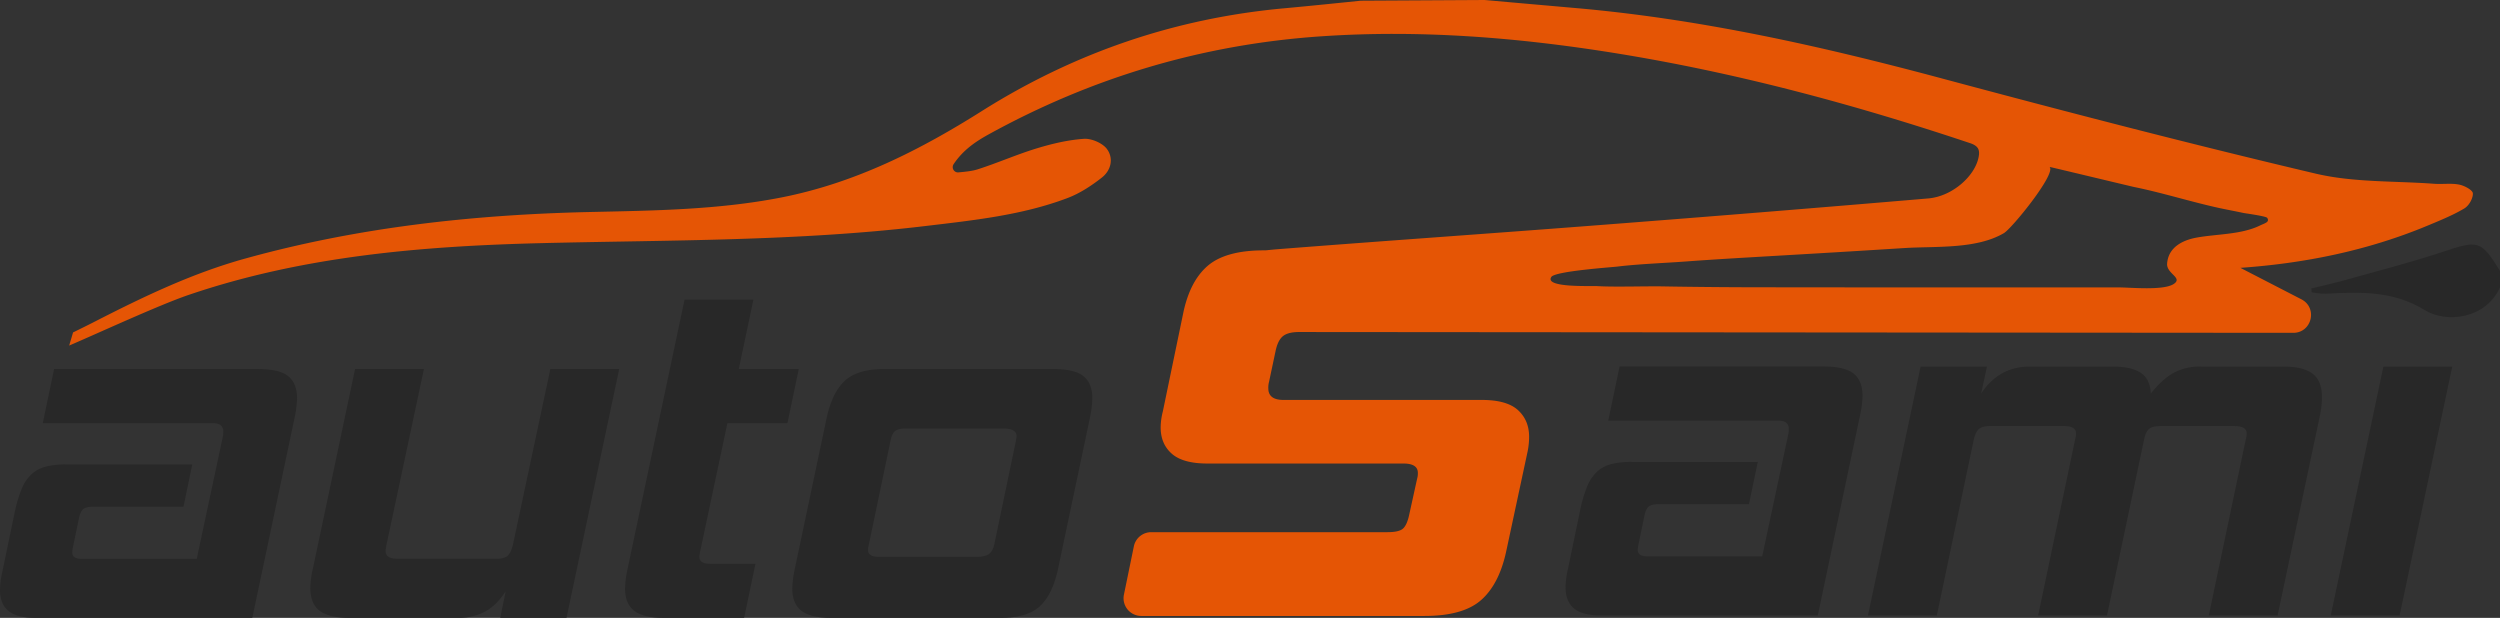 <svg xmlns="http://www.w3.org/2000/svg" viewBox="0 0 1509.25 373.02"><rect x="0" y="0" width="1509.25" height="373.02" fill="#333333" stroke="none"/><defs><style>.cls-1{fill:#282828;}.cls-2{fill:#fff;}.cls-3{fill:#e55505;}</style></defs><title>even-dotsvg</title><g id="Layer_2" data-name="Layer 2"><g id="Layer_1-2" data-name="Layer 1"><path class="cls-1" d="M1509.25,173.51c-8.55,19-32.38,21.77-45.37,13.74-19.17-11.85-39.2-11-59.86-9.93-2.79.14-5.63-.51-8.44-.8l-.25-2.36c6.7-1.66,13.44-3.15,20.08-5,19.81-5.57,39.79-10.65,59.31-17.13,21.42-7.12,23-7.11,34.54,11.55Z"/><path class="cls-1" d="M966.46,371.54q-11.29,0-16.33-4.31t-5-12.91a54.21,54.21,0,0,1,1.48-11L954,307.7a79.08,79.08,0,0,1,4.16-14,25.09,25.09,0,0,1,5.94-8.91,20.12,20.12,0,0,1,8.61-4.6,48.08,48.08,0,0,1,12.17-1.34h76.31l-5.35,25.53H1001.2q-4.16,0-5.94,1.48t-2.67,6.24l-3.27,15.74c-.2,1-.35,1.78-.45,2.38a10.4,10.4,0,0,0-.15,1.78q0,3.86,5.64,3.86h69.48l15.74-73.64a14.18,14.18,0,0,0,.3-3.26,4.74,4.74,0,0,0-1.48-3.71q-1.49-1.34-5.64-1.34H970.91l6.83-32.66h122.92q13.06,0,18.41,4.31t5.34,13.51a63.25,63.25,0,0,1-1.48,11.58L1097.4,371.54Z"/><path class="cls-1" d="M1333.45,371.54l22.27-106c.2-.79.34-1.48.45-2.08a10.88,10.88,0,0,0,.15-1.78q0-4.45-7.42-4.45h-44.54q-4.75,0-6.83,1.63t-3,5.79L1272,371.54h-41.57l22.27-106c.19-.79.34-1.48.45-2.08a11,11,0,0,0,.15-1.78q0-4.45-7.13-4.45h-44.83q-4.45,0-6.53,1.63t-3.27,6.68l-22.27,106h-41.57l31.77-150.24h40.08L1196,237.63q10.69-16.33,29.39-16.33h50.18q11.28,0,16.92,3.86t5.94,12.47q6.83-8.61,13.66-12.47a32.7,32.7,0,0,1,16.33-3.86h50.18q11.87,0,17.52,4.31t5.64,14.1a53.45,53.45,0,0,1-1.19,11L1375,371.54Z"/><path class="cls-1" d="M1407.08,371.54l31.77-150.24h41.57l-31.77,150.24Z"/><path class="cls-1" d="M21.38,373Q10.09,373,5,368.72T0,355.8a54.21,54.21,0,0,1,1.48-11l7.42-35.63a79,79,0,0,1,4.16-14A25.08,25.08,0,0,1,19,286.32a20.13,20.13,0,0,1,8.61-4.6,48.08,48.08,0,0,1,12.17-1.34h76.31l-5.34,25.53H56.12q-4.16,0-5.94,1.48t-2.67,6.24l-3.27,15.74c-.2,1-.35,1.78-.45,2.38a10.47,10.47,0,0,0-.15,1.78q0,3.86,5.64,3.86h69.48l15.74-73.64a14.22,14.22,0,0,0,.3-3.26,4.74,4.74,0,0,0-1.48-3.71q-1.49-1.34-5.64-1.34H25.83l6.83-32.66H155.58q13.06,0,18.41,4.31t5.34,13.51a63.31,63.31,0,0,1-1.48,11.58L152.32,373Z"/><path class="cls-1" d="M302,373l3.27-16q-5.64,8.61-12.62,12.32A34.58,34.58,0,0,1,276.13,373H210.81q-11.88,0-17.67-4.16t-5.79-14a55,55,0,0,1,1.48-11.28l25.54-120.85h41.57l-22.57,106a25.7,25.7,0,0,0-.59,3.86q0,4.75,7.13,4.75h59.68q4.75,0,6.83-1.78t3.27-6.83l22.57-106h41.57L342,373Z"/><path class="cls-1" d="M400.84,373q-12.47,0-18-4.31t-5.49-13.51a63,63,0,0,1,1.48-11.58l34.44-162.71h41.57L446,222.78h36.22l-6.83,32.66H439.14l-16.33,76.9a25.71,25.71,0,0,0-.59,3.86q0,4.16,6.53,4.16h27.32L449.23,373Z"/><path class="cls-1" d="M501.79,373q-12.47,0-18-4.31t-5.49-13.51a62.94,62.94,0,0,1,1.48-11.58l19.3-91.45Q502.38,237,510,229.91t23.61-7.13H635.69q13.06,0,18.41,4.31t5.34,13.51A63.25,63.25,0,0,1,658,252.18l-19.3,91.45q-3.27,15.14-10.84,22.27T603.92,373ZM613.13,267a29.89,29.89,0,0,0,.59-3.56q0-4.75-8-4.75H546.92q-4.75,0-6.68,1.63T537.42,267l-12.77,61.16c-.2.79-.35,1.48-.45,2.08a10.47,10.47,0,0,0-.15,1.78q0,4.16,6.53,4.16h58.79q5.35,0,7.72-1.78t3.27-6.24Z"/><path class="cls-2" d="M1213.59,91.19"/><path class="cls-3" d="M1492.87,116.73c-.11-2-5.09-4.67-8.28-5.29-4.84-.95-10.05-.12-15.07-.49-23.9-1.78-48.59-.72-71.52-6.13-75.5-17.8-150.57-37.32-225.42-57.4-72.78-19.52-146.13-36-221.71-42.59Q923.56,2.43,896.24,0L821.49.43C806.12,2,790.76,3.59,775.37,5,708.78,11.06,648.17,32.13,592.81,67c-37.23,23.48-76.37,43.4-121,52.19-38.28,7.53-77.18,7.93-116,8.81-70.55,1.6-140,9.27-207.91,28.13-32.38,9-62,23.34-91.35,38.37-4.12,2.11-8.28,4.14-12.44,6.18l-2.34,7.88,0,.05h0C59,201.25,96.44,183.95,114,178c68.6-23.33,140.33-29.42,212.61-31.21,77.42-1.91,155-1.12,232-10.33,29.13-3.48,58.4-6.51,85.87-16.91,7.49-2.84,14.49-7.46,20.72-12.35,5.69-4.47,7.18-11.77,3-17.32-2.59-3.47-9.23-6.37-13.79-6.07-9.58.65-19.2,2.93-28.39,5.72-12.08,3.67-23.65,8.8-35.68,12.66-3.42,1.1-7.13,1.44-11.48,1.86a3.2,3.2,0,0,1-3.23-4.84c5.8-8.72,13.45-13.81,21.47-18.22C659.18,46.86,726,26.72,798,21.9c59.29-4,118,.7,176.36,10.06,73.53,11.79,144.89,31,215,54.46,5.2,1.74,6,4.32,5.07,8.71-2.37,11.39-15.94,23.44-30.37,24.67q-101.94,8.67-204,16.51c-62.7,4.84-125.55,9.19-188.24,14.1-2.54.2-5.19.47-7.83.73h-.95q-23.13,0-34,9.38t-14.83,29L702,248.42a39.83,39.83,0,0,0-1.31,9.6q0,10,6.76,15.92T729,279.83H847.24q8.72,0,8.72,5.67a11.43,11.43,0,0,1-.44,3.49l-4.8,21.81q-1.31,6.11-3.71,8.29t-9.38,2.18H695a10.71,10.71,0,0,0-10.49,8.54l-6,29.18A10.71,10.71,0,0,0,689,371.86H859.89q23.11,0,34-9.38t15.27-29l13.09-61.07q.43-2.18.65-4.36t.22-4.36q0-10-6.76-16.14t-22-6.11H774.84q-9.16,0-9.16-7a13.2,13.2,0,0,1,.44-3.93L770,212.22q1.31-6.54,4.36-9.16t10-2.62l600.08.49c11.23,0,14.9-15.07,4.92-20.23l-36.84-19c38.85-2.73,76.8-10.41,112.9-25.44,7.57-3.15,15.27-6.26,22.23-10.38C1490.55,124.17,1493,119.76,1492.87,116.73ZM1364.2,136.21c-11.28,5.45-25.72,5-38,7.21-7.88,1.42-17.16,5.44-17.91,15.72-.45,6.21,9.88,8.53,3.87,12.37-6.31,4-25.89,2-33.12,2l-33.43,0-69.35,0q-54.17,0-108.33-.07c-21.37,0-42.74-.16-64.11-.54-10.29-.18-29.07.46-39.35-.16-4.19-.25-32.32,1.07-27.92-5.56,2.32-3.49,36.44-5.82,39.92-6.25,11.92-1.47,28.35-2.14,40.32-3,21.3-1.59,42.63-2.72,64-4q34.53-2,69.05-4.19c18.52-1.17,43.22.84,59.92-9,4.88-2.88,31.66-35.87,27.6-39.93,0,0,0-.05,0,0l.16,0c2.51.52,50.7,12.09,50.49,12l-.41-.07c17.49,3.48,34.62,9,52.08,12.82,5.26,1.13,9.41,1.87,14.67,3,1.24.27,13.77,1.92,14.39,3C1370.32,134.13,1367.42,134.65,1364.2,136.21Z"/></g></g></svg>